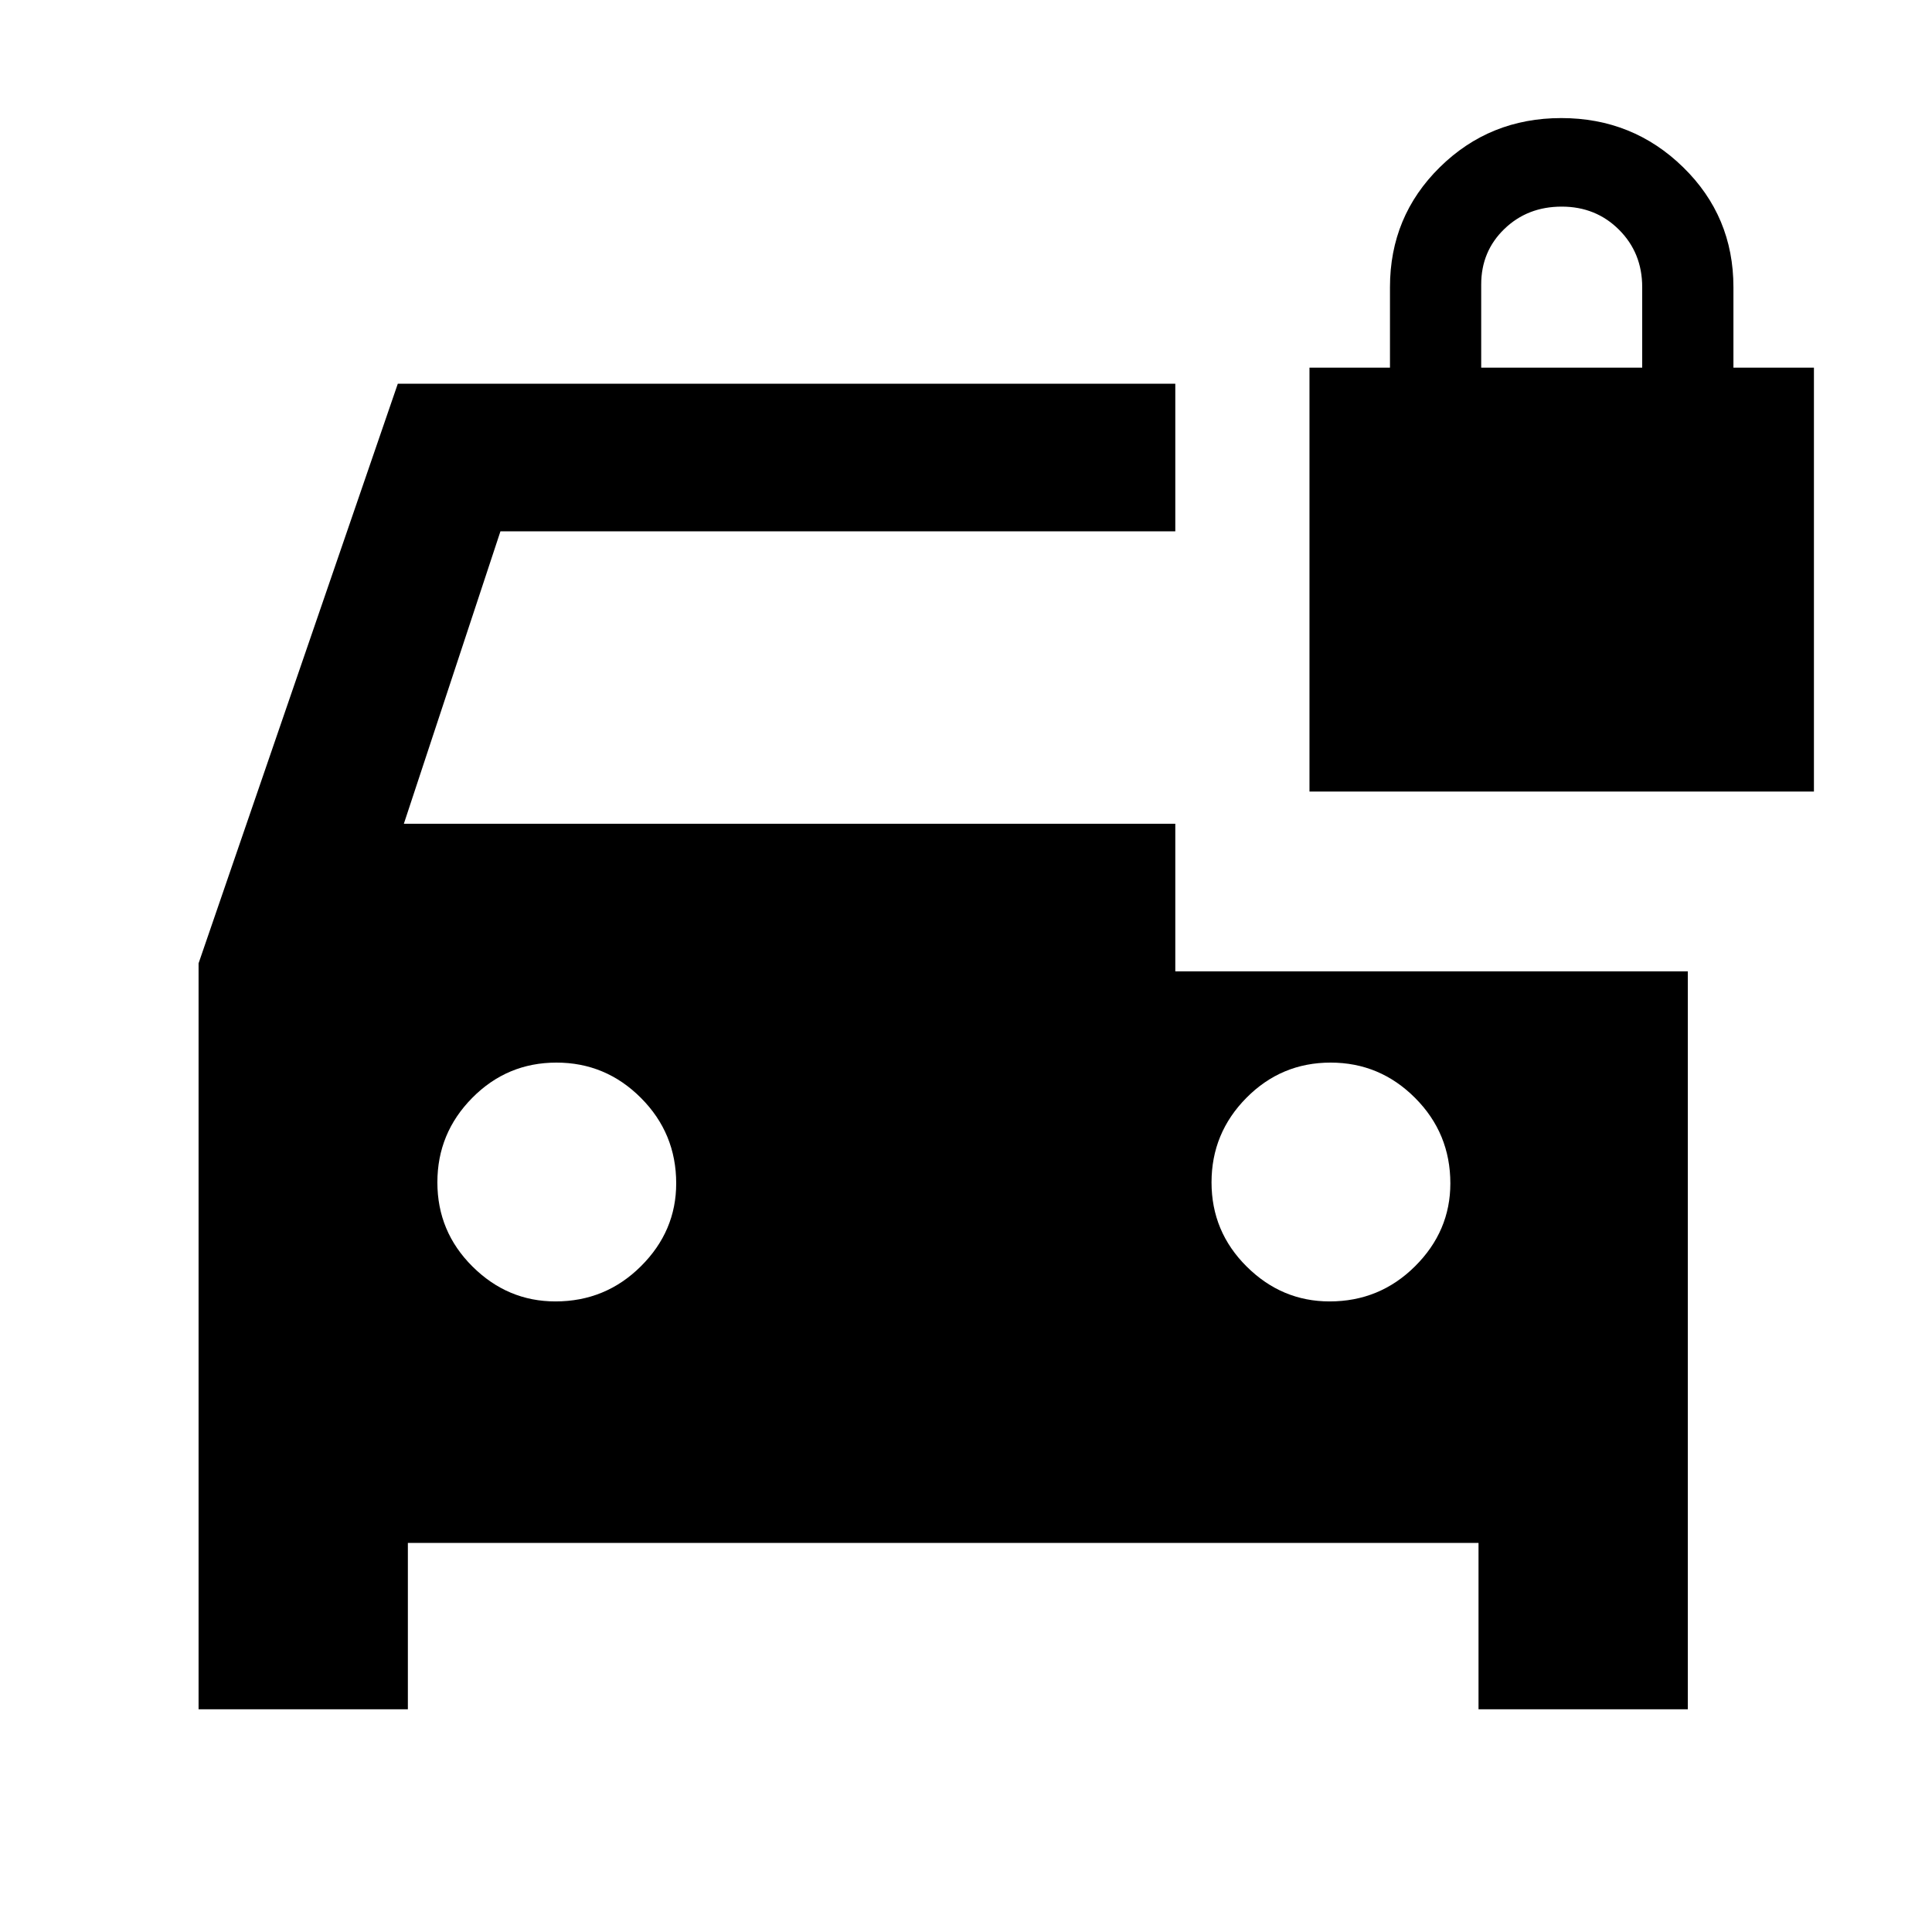 <svg xmlns="http://www.w3.org/2000/svg" height="40" viewBox="0 -960 960 960" width="40"><path d="M276-313.33q24.89 0 42.44-17.45Q336-348.22 336-372q0-24.89-17.51-42.44-17.51-17.56-42-17.56t-41.82 17.51q-17.34 17.51-17.34 42t17.45 41.82q17.44 17.34 41.22 17.34Zm384.67 0q24.89 0 42.44-17.45 17.56-17.44 17.56-41.22 0-24.89-17.51-42.44-17.51-17.56-42-17.56t-41.83 17.51q-17.33 17.51-17.33 42t17.45 41.82q17.44 17.34 41.22 17.34Zm-10-253.34v-210.66h40v-40q0-35.18 24.78-59.59 24.79-24.41 60.34-24.41 35.54 0 60.54 24.41t25 59.59v40h40v210.66H650.67ZM736-777.33h80v-40q0-17-11.5-28.5t-28.5-11.5q-17 0-28.5 11.11Q736-835.1 736-818.67v41.34ZM98.67-110.67v-370.66l99-288H584V-696H248.67l-48 145.33H584v73.34h254.67v366.66h-104v-82.66h-532v82.66h-104Z"/></svg>